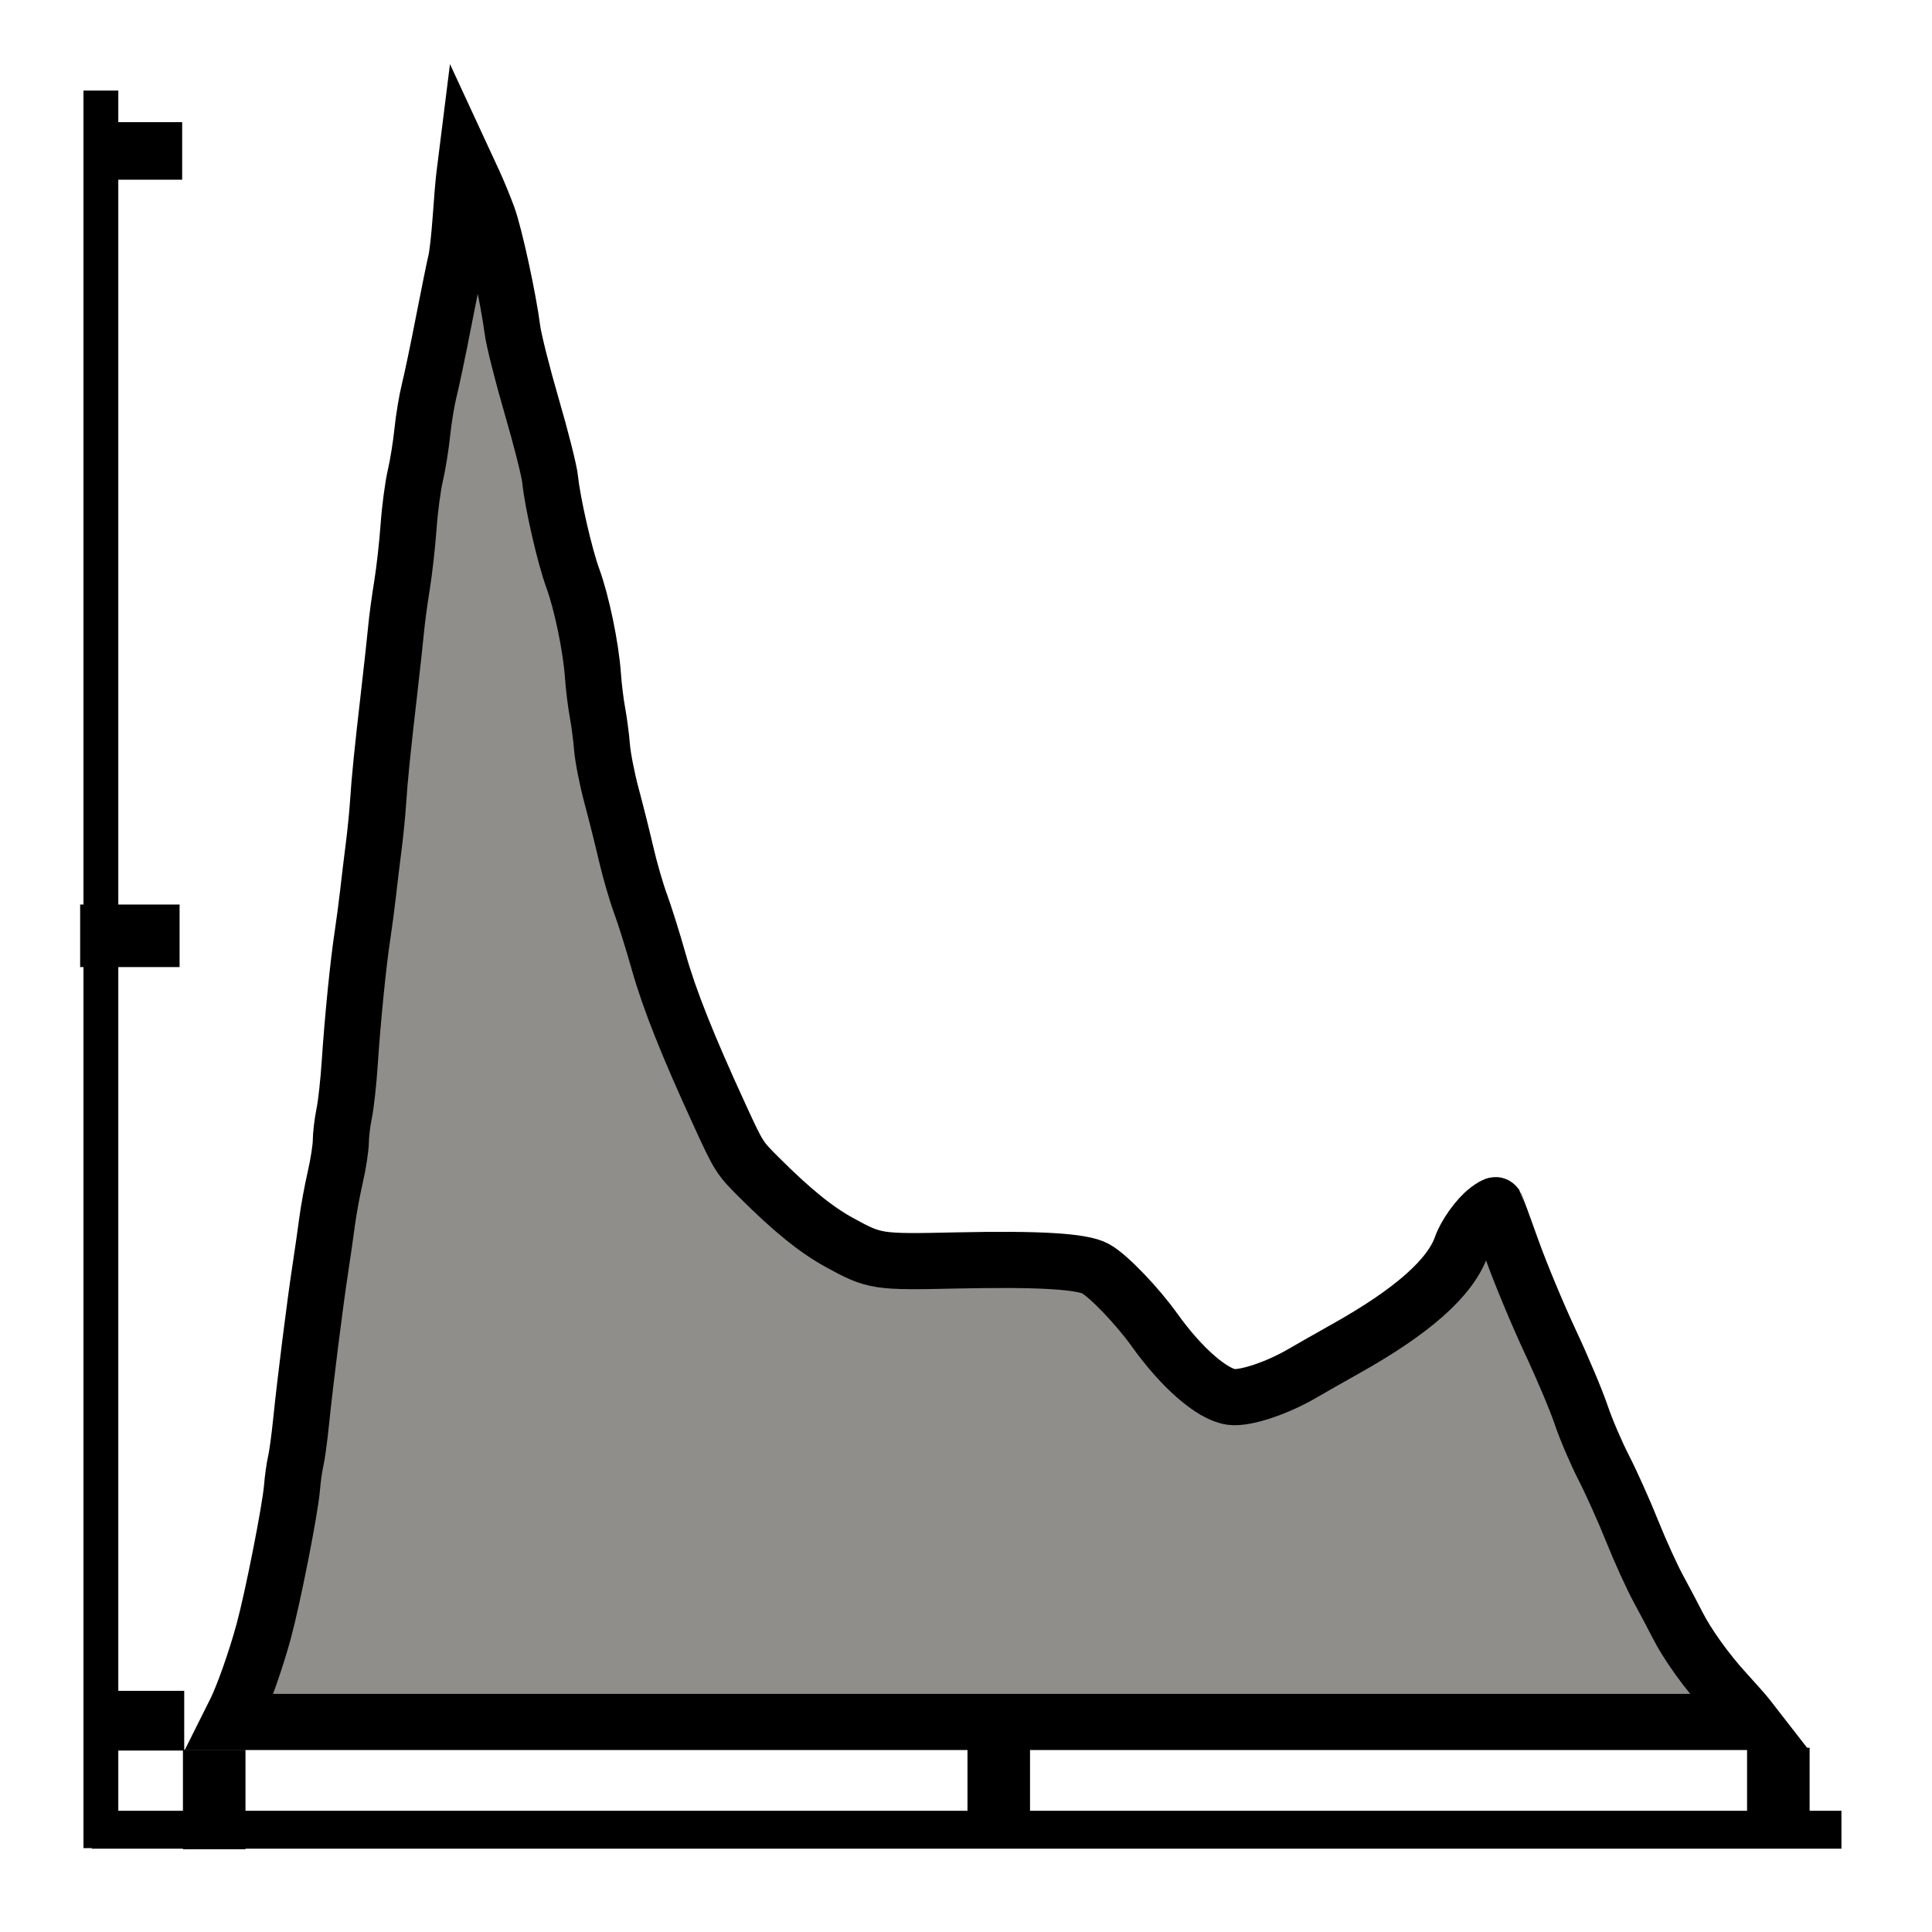 <?xml version="1.0" encoding="UTF-8" standalone="no"?>
<!-- Created with Inkscape (http://www.inkscape.org/) -->
<svg
   xmlns:dc="http://purl.org/dc/elements/1.1/"
   xmlns:cc="http://creativecommons.org/ns#"
   xmlns:rdf="http://www.w3.org/1999/02/22-rdf-syntax-ns#"
   xmlns:svg="http://www.w3.org/2000/svg"
   xmlns="http://www.w3.org/2000/svg"
   xmlns:xlink="http://www.w3.org/1999/xlink"
   xmlns:sodipodi="http://sodipodi.sourceforge.net/DTD/sodipodi-0.dtd"
   xmlns:inkscape="http://www.inkscape.org/namespaces/inkscape"
   width="64px"
   height="64px"
   id="hist_linear"
   sodipodi:version="0.32"
   inkscape:version="0.46"
   sodipodi:docname="hist_linear.svg"
   inkscape:output_extension="org.inkscape.output.svg.inkscape">
  <defs
     id="defs3110">
    <marker
       inkscape:stockid="Arrow1Lstart"
       orient="auto"
       refY="0.0"
       refX="0.0"
       id="Arrow1Lstart"
       style="overflow:visible">
      <path
         id="path3775"
         d="M 0.0,0.0 L 5.0,-5.0 L -12.5,0.0 L 5.0,5.0 L 0.0,0.0 z "
         style="fill-rule:evenodd;stroke:#000000;stroke-width:1.0pt;marker-start:none"
         transform="scale(0.8) translate(12.5,0)" />
    </marker>
    <marker
       inkscape:stockid="Arrow2Mend"
       orient="auto"
       refY="0.0"
       refX="0.0"
       id="Arrow2Mend"
       style="overflow:visible;">
      <path
         id="path3802"
         style="font-size:12.0;fill-rule:evenodd;stroke-width:0.625;stroke-linejoin:round;"
         d="M 8.719,4.034 L -2.207,0.016 L 8.719,-4.002 C 6.973,-1.63 6.983,1.616 8.719,4.034 z "
         transform="scale(0.6) rotate(180) translate(0,0)" />
    </marker>
    <marker
       inkscape:stockid="Arrow2Send"
       orient="auto"
       refY="0.0"
       refX="0.0"
       id="Arrow2Send"
       style="overflow:visible;">
      <path
         id="path3808"
         style="font-size:12.0;fill-rule:evenodd;stroke-width:0.625;stroke-linejoin:round;"
         d="M 8.719,4.034 L -2.207,0.016 L 8.719,-4.002 C 6.973,-1.63 6.983,1.616 8.719,4.034 z "
         transform="scale(0.3) rotate(180) translate(-2.3,0)" />
    </marker>
    <marker
       inkscape:stockid="Arrow2Lend"
       orient="auto"
       refY="0.0"
       refX="0.0"
       id="Arrow2Lend"
       style="overflow:visible;">
      <path
         id="path3796"
         style="font-size:12.0;fill-rule:evenodd;stroke-width:0.625;stroke-linejoin:round;"
         d="M 8.719,4.034 L -2.207,0.016 L 8.719,-4.002 C 6.973,-1.63 6.983,1.616 8.719,4.034 z "
         transform="scale(1.1) rotate(180) translate(1,0)" />
    </marker>
    <marker
       inkscape:stockid="CurveOut"
       orient="auto"
       refY="0.0"
       refX="0.0"
       id="CurveOut"
       style="overflow:visible">
      <path
         id="path3963"
         d="M -5.413,-5.046 C -2.653,-5.046 -0.413,-2.806 -0.413,-0.046 C -0.413,2.714 -2.653,4.954 -5.413,4.954"
         style="fill:none;fill-rule:evenodd;stroke:#000000;stroke-width:1.0pt;marker-start:none;marker-end:none"
         transform="scale(0.6)" />
    </marker>
    <marker
       inkscape:stockid="Arrow1Mend"
       orient="auto"
       refY="0.0"
       refX="0.0"
       id="Arrow1Mend"
       style="overflow:visible;">
      <path
         id="path3784"
         d="M 0.0,0.0 L 5.0,-5.0 L -12.5,0.0 L 5.0,5.0 L 0.0,0.0 z "
         style="fill-rule:evenodd;stroke:#000000;stroke-width:1.0pt;marker-start:none;"
         transform="scale(0.4) rotate(180) translate(10,0)" />
    </marker>
    <marker
       inkscape:stockid="Arrow1Lend"
       orient="auto"
       refY="0.0"
       refX="0.0"
       id="Arrow1Lend"
       style="overflow:visible;">
      <path
         id="path3778"
         d="M 0.0,0.0 L 5.0,-5.0 L -12.5,0.0 L 5.0,5.0 L 0.0,0.0 z "
         style="fill-rule:evenodd;stroke:#000000;stroke-width:1.0pt;marker-start:none;"
         transform="scale(0.8) rotate(180) translate(12.5,0)" />
    </marker>
    <linearGradient
       id="linearGradient4941">
      <stop
         style="stop-color:#000000;stop-opacity:1;"
         offset="0"
         id="stop4943" />
      <stop
         id="stop4945"
         offset="0.446"
         style="stop-color:#000000;stop-opacity:0.498;" />
      <stop
         style="stop-color:#000000;stop-opacity:0.247;"
         offset="0.696"
         id="stop4947" />
      <stop
         style="stop-color:#000000;stop-opacity:0;"
         offset="1"
         id="stop4949" />
    </linearGradient>
    <linearGradient
       id="linearGradient3364">
      <stop
         id="stop3366"
         offset="0"
         style="stop-color:#000000;stop-opacity:1;" />
      <stop
         style="stop-color:#000000;stop-opacity:0.498;"
         offset="0.5"
         id="stop4915" />
      <stop
         id="stop4917"
         offset="0.75"
         style="stop-color:#000000;stop-opacity:0.247;" />
      <stop
         id="stop3368"
         offset="1"
         style="stop-color:#000000;stop-opacity:0;" />
    </linearGradient>
    <linearGradient
       inkscape:collect="always"
       id="linearGradient3348">
      <stop
         style="stop-color:#000000;stop-opacity:1;"
         offset="0"
         id="stop3350" />
      <stop
         style="stop-color:#000000;stop-opacity:0;"
         offset="1"
         id="stop3352" />
    </linearGradient>
    <inkscape:perspective
       sodipodi:type="inkscape:persp3d"
       inkscape:vp_x="0 : 32 : 1"
       inkscape:vp_y="0 : 1000 : 0"
       inkscape:vp_z="64 : 32 : 1"
       inkscape:persp3d-origin="32 : 21.333333 : 1"
       id="perspective2391" />
    <radialGradient
       inkscape:collect="always"
       xlink:href="#linearGradient3348"
       id="radialGradient4937"
       gradientUnits="userSpaceOnUse"
       gradientTransform="matrix(-1.9133175e-4,0.214,-0.24,-2.3611465e-4,67.402,44.508)"
       cx="38.445"
       cy="63.422"
       fx="38.444"
       fy="63.422"
       r="12.921" />
    <radialGradient
       inkscape:collect="always"
       xlink:href="#linearGradient4941"
       id="radialGradient4939"
       cx="54.779"
       cy="58.819"
       fx="54.779"
       fy="58.819"
       r="1.786"
       gradientTransform="matrix(-1.3867106e-3,1.549,-1.736,-1.7096801e-3,154.368,-32.034)"
       gradientUnits="userSpaceOnUse" />
    <radialGradient
       inkscape:collect="always"
       xlink:href="#linearGradient4941"
       id="radialGradient5001"
       gradientUnits="userSpaceOnUse"
       gradientTransform="matrix(-1.2738956e-3,1.503,-1.595,-1.6586262e-3,125.384,-21.629)"
       cx="54.779"
       cy="58.819"
       fx="54.779"
       fy="58.819"
       r="1.786" />
    <radialGradient
       inkscape:collect="always"
       xlink:href="#linearGradient3348"
       id="radialGradient5003"
       gradientUnits="userSpaceOnUse"
       gradientTransform="matrix(-1.7576606e-4,0.208,-0.22,-2.2906387e-4,45.493,52.627)"
       cx="38.445"
       cy="63.422"
       fx="38.444"
       fy="63.422"
       r="12.921" />
  </defs>
  <sodipodi:namedview
     id="base"
     pagecolor="#ffffff"
     bordercolor="#666666"
     borderopacity="1.0"
     inkscape:pageopacity="0.0"
     inkscape:pageshadow="2"
     inkscape:zoom="12.120215"
     inkscape:cx="22.580999"
     inkscape:cy="32.151839"
     inkscape:current-layer="layer1"
     showgrid="true"
     inkscape:document-units="px"
     inkscape:grid-bbox="true"
     inkscape:window-width="1920"
     inkscape:window-height="1152"
     inkscape:window-x="-2"
     inkscape:window-y="23">
    <inkscape:grid
       type="xygrid"
       id="grid2393"
       visible="true"
       enabled="true"
       empspacing="2" />
  </sodipodi:namedview>
  <g
     id="layer1"
     inkscape:label="Layer 1"
     inkscape:groupmode="layer">
    <path
       style="fill:none;fill-rule:evenodd;stroke:#000000;stroke-width:1.256px;stroke-linecap:butt;stroke-linejoin:miter;stroke-opacity:1"
       d="M 61,60.613 C 54.483,60.613 29.952,60.613 14.633,60.613 C 10.769,60.613 6.905,60.613 3.041,60.613"
       id="path3301" />
    <path
       style="fill:none;fill-rule:evenodd;stroke:#000000;stroke-width:1.154px;stroke-linecap:square;stroke-linejoin:miter;stroke-opacity:1"
       d="M 3.342,3.577 C 3.342,9.993 3.342,34.148 3.342,49.232 C 3.342,53.036 3.342,56.841 3.342,60.645"
       id="path2833" />
    <path
       style="fill:#8f8e8b;fill-opacity:1;stroke:#000000;stroke-width:1.86;stroke-linecap:square;stroke-miterlimit:4;stroke-dasharray:none;stroke-opacity:1"
       d="M 7.798,56.694 C 8.06,56.17 8.482,54.975 8.738,54.027 C 9.041,52.908 9.61,50.02 9.671,49.299 C 9.697,48.983 9.753,48.583 9.795,48.409 C 9.838,48.236 9.918,47.646 9.974,47.098 C 10.114,45.732 10.429,43.226 10.606,42.066 C 10.687,41.537 10.791,40.81 10.838,40.449 C 10.885,40.089 11.005,39.437 11.105,39 C 11.205,38.564 11.288,38.029 11.29,37.812 C 11.291,37.595 11.341,37.178 11.401,36.885 C 11.462,36.592 11.545,35.836 11.586,35.205 C 11.679,33.782 11.867,31.905 12.008,30.985 C 12.066,30.602 12.149,29.975 12.192,29.592 C 12.235,29.209 12.317,28.526 12.375,28.076 C 12.433,27.625 12.5,26.961 12.523,26.601 C 12.575,25.795 12.662,24.929 12.895,22.913 C 12.994,22.057 13.096,21.117 13.123,20.824 C 13.149,20.531 13.236,19.884 13.317,19.387 C 13.397,18.889 13.495,18.014 13.535,17.441 C 13.575,16.869 13.675,16.112 13.757,15.759 C 13.84,15.406 13.944,14.759 13.989,14.32 C 14.033,13.882 14.137,13.258 14.218,12.933 C 14.3,12.609 14.515,11.583 14.695,10.654 C 14.876,9.725 15.061,8.818 15.105,8.638 C 15.149,8.457 15.219,7.835 15.26,7.254 C 15.3,6.673 15.354,6.031 15.38,5.828 L 15.426,5.46 L 15.688,6.026 C 15.832,6.337 16.045,6.853 16.161,7.173 C 16.386,7.791 16.84,9.883 16.974,10.918 C 17.018,11.261 17.306,12.404 17.613,13.458 C 17.921,14.512 18.194,15.596 18.222,15.866 C 18.301,16.652 18.708,18.431 18.975,19.155 C 19.269,19.957 19.575,21.431 19.641,22.367 C 19.667,22.742 19.734,23.295 19.791,23.596 C 19.847,23.896 19.915,24.419 19.943,24.757 C 19.97,25.095 20.112,25.814 20.257,26.355 C 20.403,26.896 20.62,27.765 20.741,28.286 C 20.861,28.807 21.075,29.548 21.217,29.932 C 21.359,30.316 21.63,31.18 21.819,31.852 C 22.175,33.115 22.774,34.619 23.859,36.98 C 24.474,38.319 24.5,38.359 25.141,38.998 C 26.232,40.086 27.028,40.732 27.799,41.155 C 28.976,41.801 29.048,41.812 31.68,41.754 C 34.417,41.695 35.85,41.78 36.297,42.029 C 36.721,42.266 37.673,43.257 38.247,44.06 C 39.139,45.309 40.159,46.197 40.793,46.276 C 41.254,46.335 42.307,45.984 43.151,45.49 C 43.461,45.31 44.104,44.944 44.58,44.677 C 46.786,43.442 48.046,42.326 48.413,41.282 C 48.551,40.887 48.961,40.319 49.282,40.078 C 49.417,39.976 49.538,39.907 49.55,39.925 C 49.562,39.943 49.803,40.603 50.085,41.391 C 50.367,42.18 50.935,43.544 51.346,44.423 C 51.758,45.302 52.221,46.401 52.376,46.864 C 52.531,47.328 52.869,48.119 53.126,48.621 C 53.384,49.124 53.808,50.069 54.068,50.721 C 54.329,51.373 54.724,52.242 54.947,52.651 C 55.169,53.061 55.449,53.589 55.568,53.826 C 55.893,54.47 56.538,55.369 57.171,56.059 C 57.481,56.397 57.798,56.757 57.877,56.858 L 58.02,57.042 L 32.822,57.042 L 7.624,57.042 L 7.798,56.694 z"
       id="path3691" />
    <path
       style="fill:none;fill-rule:evenodd;stroke:#000000;stroke-width:1.907px;stroke-linecap:square;stroke-linejoin:miter;stroke-opacity:1"
       d="M 5.081,5 C 4.94,5 4.411,5 4.08,5 C 3.997,5 3.913,5 3.83,5"
       id="path3695" />
    <path
       style="fill:none;fill-rule:evenodd;stroke:#000000;stroke-width:2.072px;stroke-linecap:square;stroke-linejoin:miter;stroke-opacity:1"
       d="M 4.913,31 C 4.776,31 4.258,31 3.935,31 C 3.854,31 3.772,31 3.691,31"
       id="path3697" />
    <path
       style="fill:none;fill-rule:evenodd;stroke:#000000;stroke-width:1.979px;stroke-linecap:square;stroke-linejoin:miter;stroke-opacity:1"
       d="M 5.113,57 C 4.983,57 4.492,57 4.185,57 C 4.107,57 4.03,57 3.953,57"
       id="path3699" />
    <path
       style="fill:none;fill-rule:evenodd;stroke:#000000;stroke-width:2.072px;stroke-linecap:square;stroke-linejoin:miter;stroke-opacity:1"
       d="M 7.096,59 C 7.096,59.137 7.096,59.655 7.096,59.978 C 7.096,60.059 7.096,60.141 7.096,60.222"
       id="path3703" />
    <path
       style="fill:none;fill-rule:evenodd;stroke:#000000;stroke-width:2.072px;stroke-linecap:square;stroke-linejoin:miter;stroke-opacity:1"
       d="M 33.085,58.933 C 33.085,59.071 33.085,59.588 33.085,59.911 C 33.085,59.993 33.085,60.074 33.085,60.156"
       id="path3705" />
    <path
       style="fill:none;fill-rule:evenodd;stroke:#000000;stroke-width:2.072px;stroke-linecap:square;stroke-linejoin:miter;stroke-opacity:1"
       d="M 58.91,58.933 C 58.91,59.071 58.91,59.588 58.91,59.911 C 58.91,59.993 58.91,60.074 58.91,60.156"
       id="path3707" />
  </g>
</svg>
